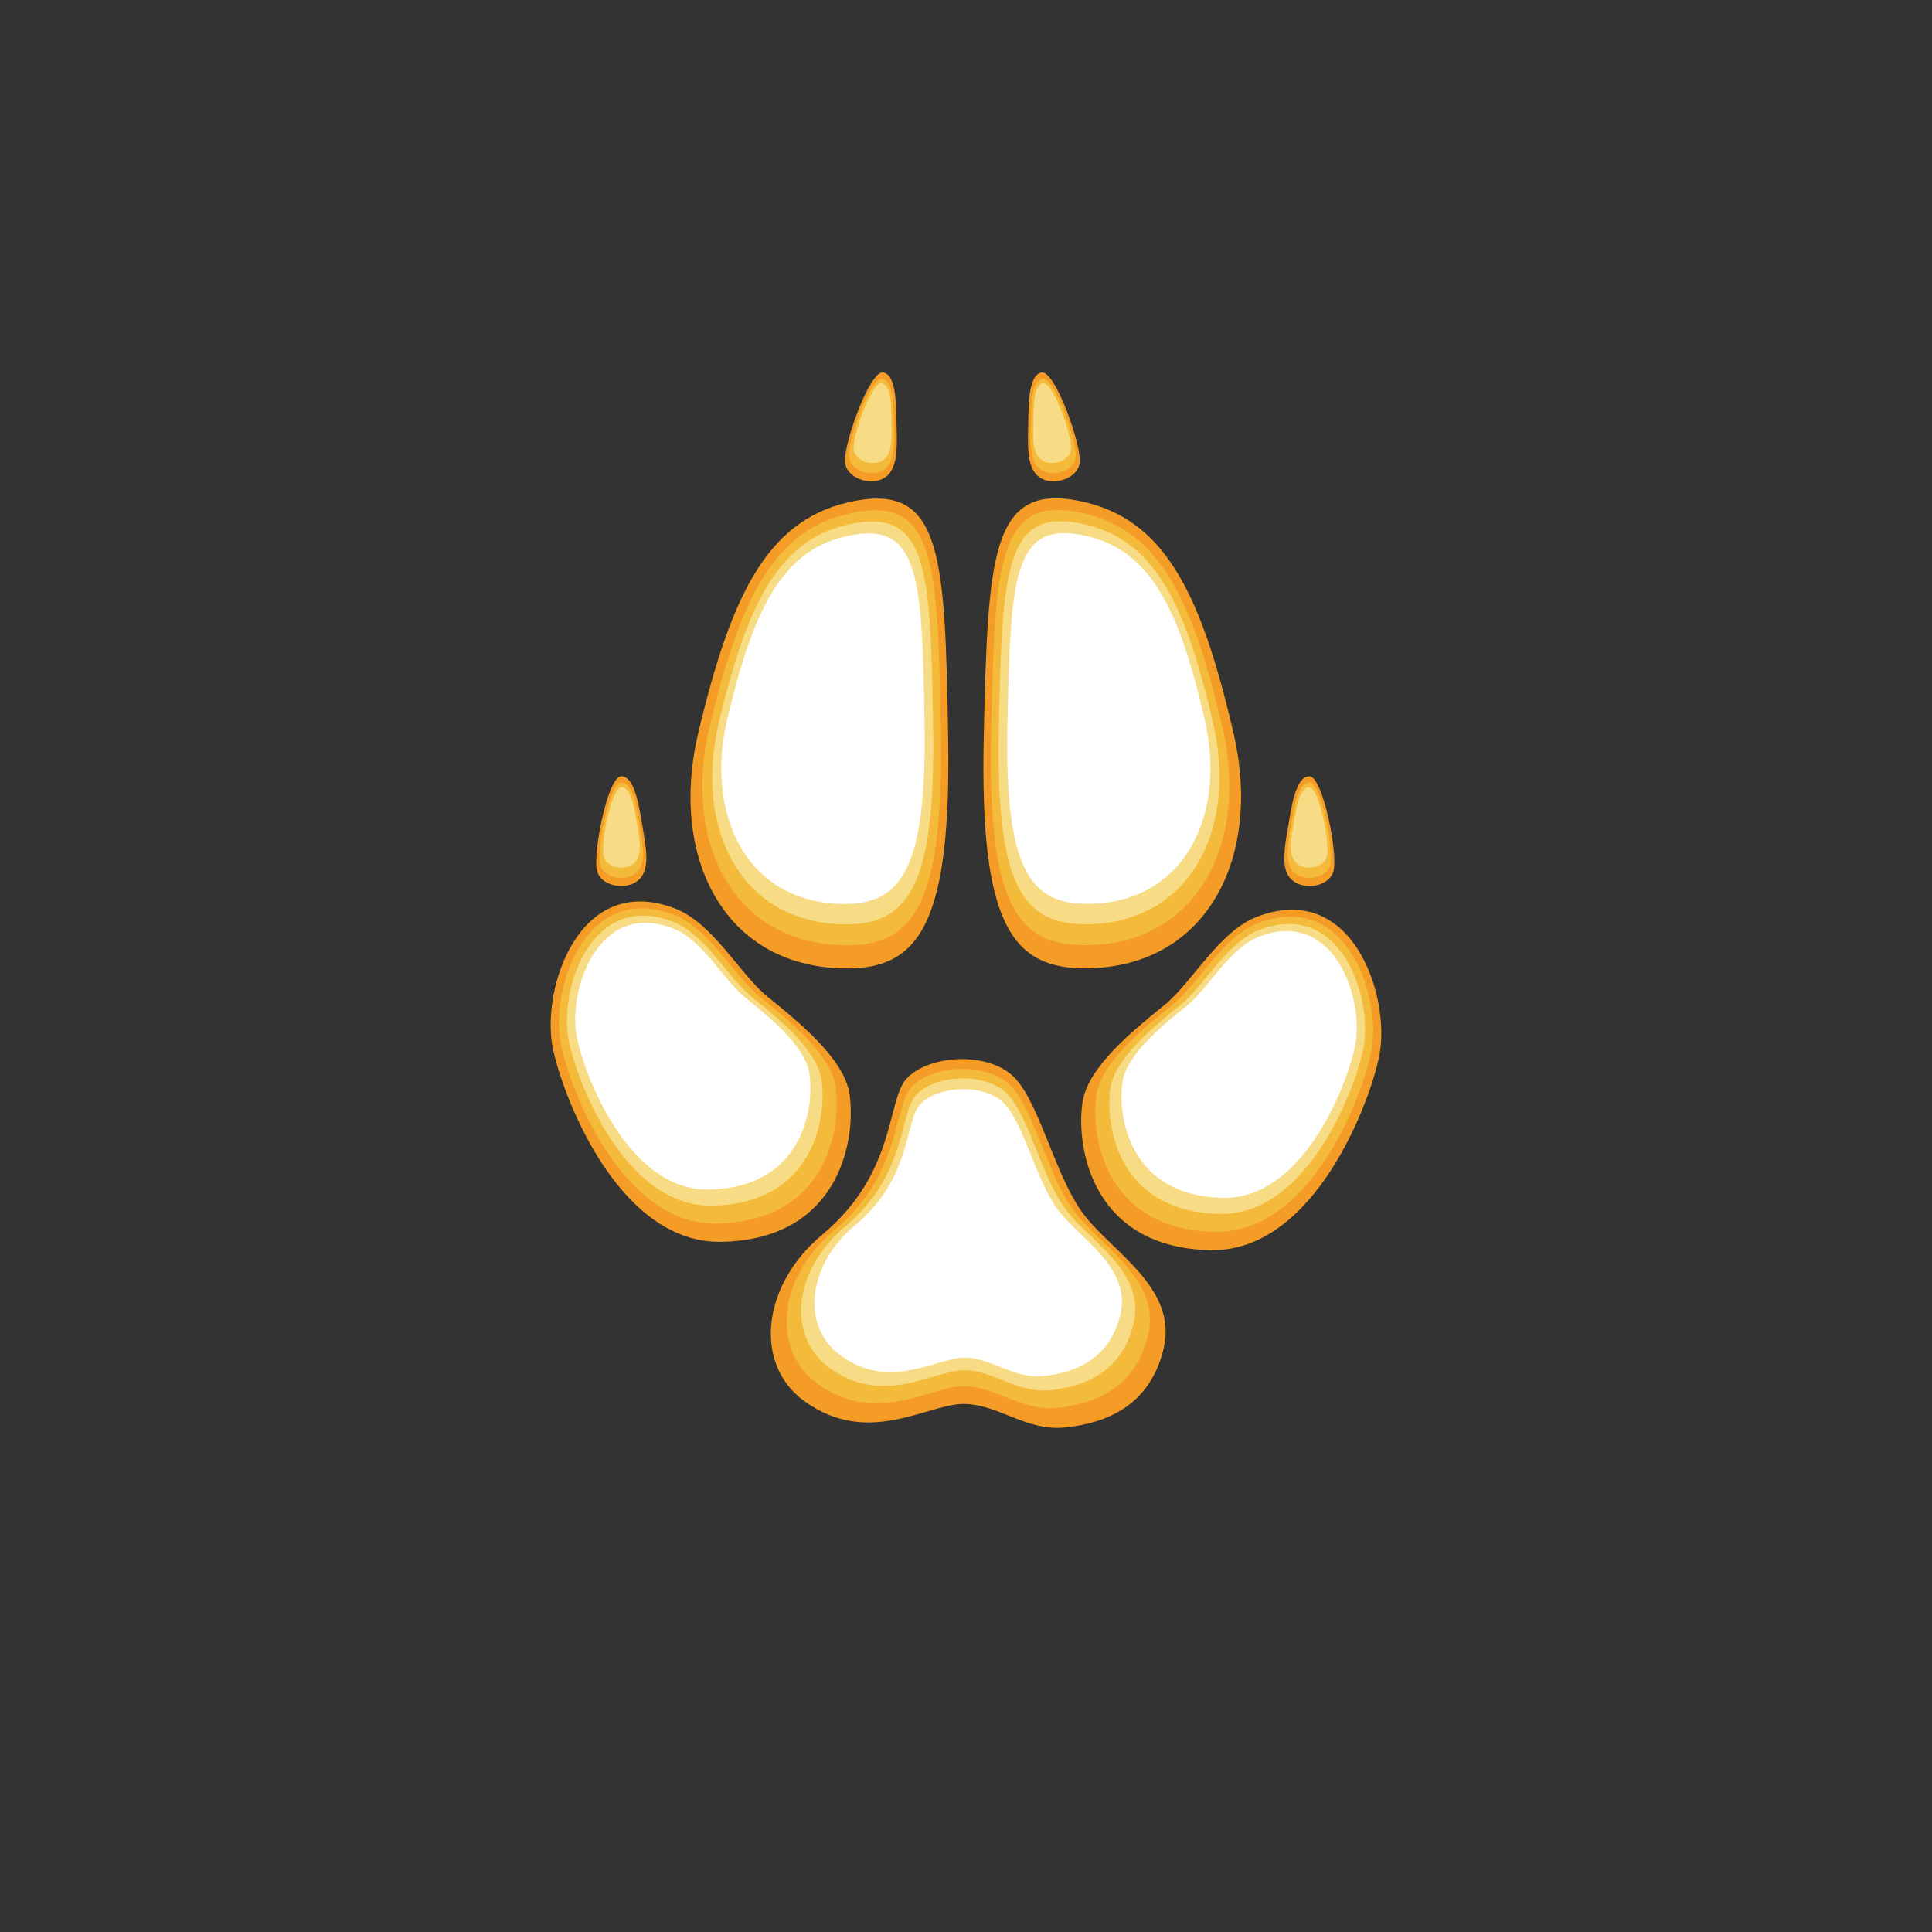<?xml version="1.0" encoding="utf-8"?>
<!-- Generator: Adobe Illustrator 16.0.0, SVG Export Plug-In . SVG Version: 6.00 Build 0)  -->
<!DOCTYPE svg PUBLIC "-//W3C//DTD SVG 1.1//EN" "http://www.w3.org/Graphics/SVG/1.1/DTD/svg11.dtd">
<svg version="1.1" xmlns="http://www.w3.org/2000/svg" xmlns:xlink="http://www.w3.org/1999/xlink" x="0px" y="0px" width="128px"
	 height="128px" viewBox="0 0 128 128" enable-background="new 0 0 128 128" xml:space="preserve">
<rect x="0" y="0" width="128" height="128" fill="#333333" stroke="none"/>
<g id="Calque_1">
	<g>
		<path fill="#F59C27" d="M44.681,60.174c2.557,0.962,4.314,4.354,6.174,5.862c1.968,1.601,5.077,4.081,5.425,6.442
			c0.45,3.007-0.636,9.636-8.468,9.796c-6.975,0.143-10.669-10.04-11.208-12.951C35.882,65.438,38.376,57.795,44.681,60.174z"/>
		<path fill="#F59C27" d="M56.686,33.177c5.74-1.07,5.926,3.756,6.129,15.607c0.216,12.507-1.93,15.496-6.988,15.374
			c-8.012-0.19-11.472-7.562-9.569-15.584C48.509,39.084,50.993,34.236,56.686,33.177z"/>
		<path fill="#F4BB3A" d="M56.652,33.941c5.315-0.992,5.488,3.476,5.679,14.452c0.199,11.577-1.787,14.348-6.472,14.233
			c-7.414-0.175-10.621-6.999-8.856-14.431C49.086,39.408,51.383,34.922,56.652,33.941z"/>
		<path fill="#F7DC85" d="M56.563,34.675c4.921-0.917,5.084,3.219,5.258,13.382c0.186,10.718-1.655,13.283-5.992,13.18
			c-6.867-0.163-9.834-6.481-8.203-13.361C49.558,39.74,51.686,35.583,56.563,34.675z"/>
		<path fill="#FFFFFF" d="M56.414,35.453c4.527-0.843,4.677,2.963,4.836,12.313c0.169,9.859-1.522,12.219-5.515,12.124
			c-6.314-0.15-9.046-5.964-7.544-12.291C49.969,40.112,51.926,36.289,56.414,35.453z"/>
		<path fill="#F59C27" d="M53.292,92.832c-3.397-2.458-2.815-7.696,1.178-11.027c4.932-4.111,4.261-8.892,5.586-10.335
			c1.511-1.644,5.585-1.826,7.231,0.002c1.65,1.83,2.65,6.497,4.496,8.963c1.875,2.5,6.272,4.894,5.309,8.918
			c-0.927,3.885-3.938,4.945-6.497,5.217c-2.567,0.276-4.354-1.47-6.625-1.554C61.532,92.923,57.595,95.943,53.292,92.832z"/>
		<path fill="#F4BB3A" d="M54.16,91.673c-3.125-2.264-2.588-7.082,1.086-10.146c4.538-3.782,3.919-8.182,5.138-9.508
			c1.391-1.514,5.136-1.681,6.654,0c1.518,1.687,2.438,5.982,4.133,8.246c1.728,2.301,5.77,4.503,4.886,8.205
			c-0.854,3.578-3.624,4.548-5.981,4.802c-2.356,0.251-4.001-1.356-6.09-1.433C61.739,91.757,58.119,94.533,54.16,91.673z"/>
		<path fill="#F7DC85" d="M54.958,90.63c-2.873-2.081-2.38-6.516,1-9.331c4.176-3.484,3.608-7.528,4.728-8.749
			c1.279-1.396,4.728-1.548,6.121,0.002c1.395,1.547,2.243,5.497,3.802,7.582c1.587,2.119,5.31,4.146,4.495,7.552
			c-0.786,3.29-3.332,4.183-5.5,4.414c-2.172,0.233-3.682-1.243-5.604-1.317C61.932,90.709,58.602,93.266,54.958,90.63z"/>
		<path fill="#FFFFFF" d="M55.692,89.805c-2.645-1.911-2.191-5.992,0.918-8.585c3.84-3.201,3.317-6.923,4.35-8.048
			c1.176-1.278,4.349-1.424,5.631,0.004c1.281,1.421,2.064,5.059,3.499,6.975c1.46,1.951,4.883,3.815,4.133,6.95
			c-0.723,3.024-3.067,3.846-5.061,4.059c-1.996,0.218-3.385-1.144-5.153-1.208C62.108,89.879,59.042,92.229,55.692,89.805z"/>
		<path fill="#F4BB3A" d="M44.615,60.597c2.369,0.893,3.994,4.032,5.716,5.429c1.823,1.482,4.702,3.778,5.025,5.967
			c0.416,2.787-0.589,8.922-7.841,9.068c-6.457,0.133-9.876-9.294-10.38-11.988C36.468,65.473,38.778,58.398,44.615,60.597z"/>
		<path fill="#F7DC85" d="M44.543,61.05c2.176,0.82,3.673,3.707,5.255,4.996c1.679,1.359,4.329,3.47,4.626,5.483
			c0.379,2.564-0.544,8.211-7.213,8.348c-5.942,0.121-9.092-8.553-9.553-11.031C37.048,65.533,39.173,59.023,44.543,61.05z"/>
		<path fill="#FFFFFF" d="M44.534,61.49c2.004,0.754,3.38,3.413,4.835,4.594c1.545,1.257,3.98,3.196,4.257,5.049
			c0.35,2.357-0.501,7.553-6.638,7.679c-5.465,0.112-8.36-7.87-8.785-10.149C37.64,65.617,39.595,59.626,44.534,61.49z"/>
		<path fill="#F59C27" d="M53.796,61.532"/>
		<path fill="#F59C27" d="M39.57,57.753c-0.34-1.092,0.687-6.332,1.597-6.321c0.963,0.01,1.224,2.351,1.43,3.512
			c0.222,1.245,0.402,2.42-0.081,3.125C41.835,59.065,39.904,58.835,39.57,57.753z"/>
		<path fill="#F4BB3A" d="M39.779,57.337c-0.296-0.945,0.594-5.5,1.388-5.493c0.836,0.006,1.064,2.042,1.242,3.051
			c0.192,1.084,0.352,2.106-0.068,2.716C41.745,58.479,40.07,58.279,39.779,57.337z"/>
		<path fill="#F7DC85" d="M40.006,56.784c-0.25-0.797,0.501-4.636,1.167-4.629c0.708,0.005,0.898,1.72,1.05,2.571
			c0.163,0.912,0.293,1.776-0.059,2.289C41.665,57.746,40.251,57.578,40.006,56.784z"/>
		<path fill="#F59C27" d="M88.338,57.753c0.339-1.092-0.687-6.332-1.595-6.321c-0.966,0.01-1.225,2.351-1.43,3.512
			c-0.22,1.245-0.404,2.42,0.079,3.125C86.074,59.065,88.003,58.835,88.338,57.753z"/>
		<path fill="#F4BB3A" d="M88.132,57.337c0.292-0.945-0.598-5.5-1.389-5.493c-0.84,0.006-1.066,2.042-1.245,3.051
			c-0.192,1.084-0.35,2.106,0.072,2.716C86.164,58.479,87.838,58.279,88.132,57.337z"/>
		<path fill="#F7DC85" d="M87.903,56.784c0.25-0.797-0.501-4.636-1.168-4.629c-0.708,0.005-0.898,1.72-1.05,2.571
			c-0.161,0.912-0.292,1.776,0.061,2.289C86.244,57.746,87.657,57.578,87.903,56.784z"/>
		<path fill="#F59C27" d="M55.993,30.693c-0.174-1.129,1.619-6.16,2.516-6.014c0.953,0.151,0.862,2.506,0.895,3.687
			c0.038,1.263,0.042,2.451-0.543,3.075C58.037,32.324,56.166,31.815,55.993,30.693z"/>
		<path fill="#F4BB3A" d="M56.259,30.315c-0.15-0.979,1.408-5.353,2.189-5.228c0.828,0.131,0.75,2.177,0.778,3.2
			c0.029,1.101,0.033,2.134-0.473,2.675C58.037,31.734,56.407,31.288,56.259,30.315z"/>
		<path fill="#F7DC85" d="M56.566,29.799c-0.127-0.825,1.185-4.51,1.844-4.406c0.697,0.113,0.634,1.837,0.657,2.703
			c0.023,0.924,0.027,1.794-0.398,2.253C58.063,30.995,56.694,30.622,56.566,29.799z"/>
		<path fill="#F59C27" d="M71.528,30.693c0.171-1.129-1.618-6.16-2.515-6.014c-0.954,0.151-0.863,2.506-0.895,3.687
			c-0.035,1.263-0.042,2.451,0.541,3.075C69.485,32.324,71.355,31.815,71.528,30.693z"/>
		<path fill="#F4BB3A" d="M71.263,30.315c0.148-0.979-1.409-5.353-2.188-5.228c-0.829,0.131-0.752,2.177-0.778,3.2
			c-0.029,1.101-0.034,2.134,0.474,2.675C69.485,31.734,71.111,31.288,71.263,30.315z"/>
		<path fill="#F7DC85" d="M70.956,29.799c0.126-0.825-1.188-4.51-1.845-4.406c-0.699,0.113-0.634,1.837-0.654,2.703
			c-0.026,0.924-0.03,1.794,0.398,2.253C69.456,30.995,70.827,30.622,70.956,29.799z"/>
		<path fill="#F59C27" d="M71.396,33.165c-5.735-1.099-5.948,3.725-6.218,15.576c-0.283,12.503,1.847,15.505,6.909,15.411
			c8.009-0.148,11.508-7.499,9.648-15.532C79.535,39.115,77.079,34.254,71.396,33.165z"/>
		<path fill="#F4BB3A" d="M71.422,33.928c-5.312-1.02-5.507,3.45-5.758,14.422c-0.26,11.578,1.71,14.357,6.397,14.269
			c7.415-0.139,10.658-6.943,8.936-14.383C78.961,39.438,76.682,34.936,71.422,33.928z"/>
		<path fill="#F7DC85" d="M71.509,34.662c-4.919-0.941-5.103,3.194-5.332,13.355c-0.242,10.72,1.583,13.292,5.92,13.213
			c6.869-0.127,9.872-6.43,8.276-13.319C78.487,39.766,76.381,35.597,71.509,34.662z"/>
		<path fill="#FFFFFF" d="M71.652,35.439c-4.523-0.864-4.696,2.94-4.902,12.29c-0.224,9.857,1.454,12.227,5.446,12.155
			c6.318-0.117,9.083-5.915,7.612-12.253C78.073,40.137,76.135,36.299,71.652,35.439z"/>
		<path fill="#F59C27" d="M83.318,60.722c-2.558,0.966-4.313,4.354-6.172,5.864c-1.968,1.599-5.077,4.077-5.429,6.441
			c-0.445,3.008,0.639,9.636,8.469,9.799c6.974,0.14,10.671-10.042,11.21-12.952C92.118,65.987,89.623,58.346,83.318,60.722z"/>
		<path fill="#F4BB3A" d="M83.383,61.148c-2.366,0.891-3.994,4.032-5.713,5.429c-1.822,1.48-4.705,3.774-5.028,5.965
			c-0.414,2.785,0.59,8.923,7.841,9.069c6.459,0.132,9.881-9.294,10.379-11.989C91.53,66.021,89.221,58.945,83.383,61.148z"/>
		<path fill="#F7DC85" d="M83.459,61.597c-2.18,0.82-3.676,3.709-5.258,4.995c-1.677,1.363-4.326,3.473-4.626,5.487
			c-0.38,2.562,0.543,8.209,7.213,8.344c5.943,0.121,9.088-8.551,9.552-11.03C90.955,66.081,88.825,59.571,83.459,61.597z"/>
		<path fill="#FFFFFF" d="M83.463,62.037c-2.002,0.756-3.379,3.414-4.835,4.598c-1.545,1.254-3.98,3.196-4.255,5.047
			c-0.35,2.357,0.501,7.554,6.636,7.679c5.468,0.113,8.362-7.869,8.786-10.147C90.361,66.165,88.404,60.177,83.463,62.037z"/>
	</g>
</g>
<g id="Calque_2">
</g>
</svg>
